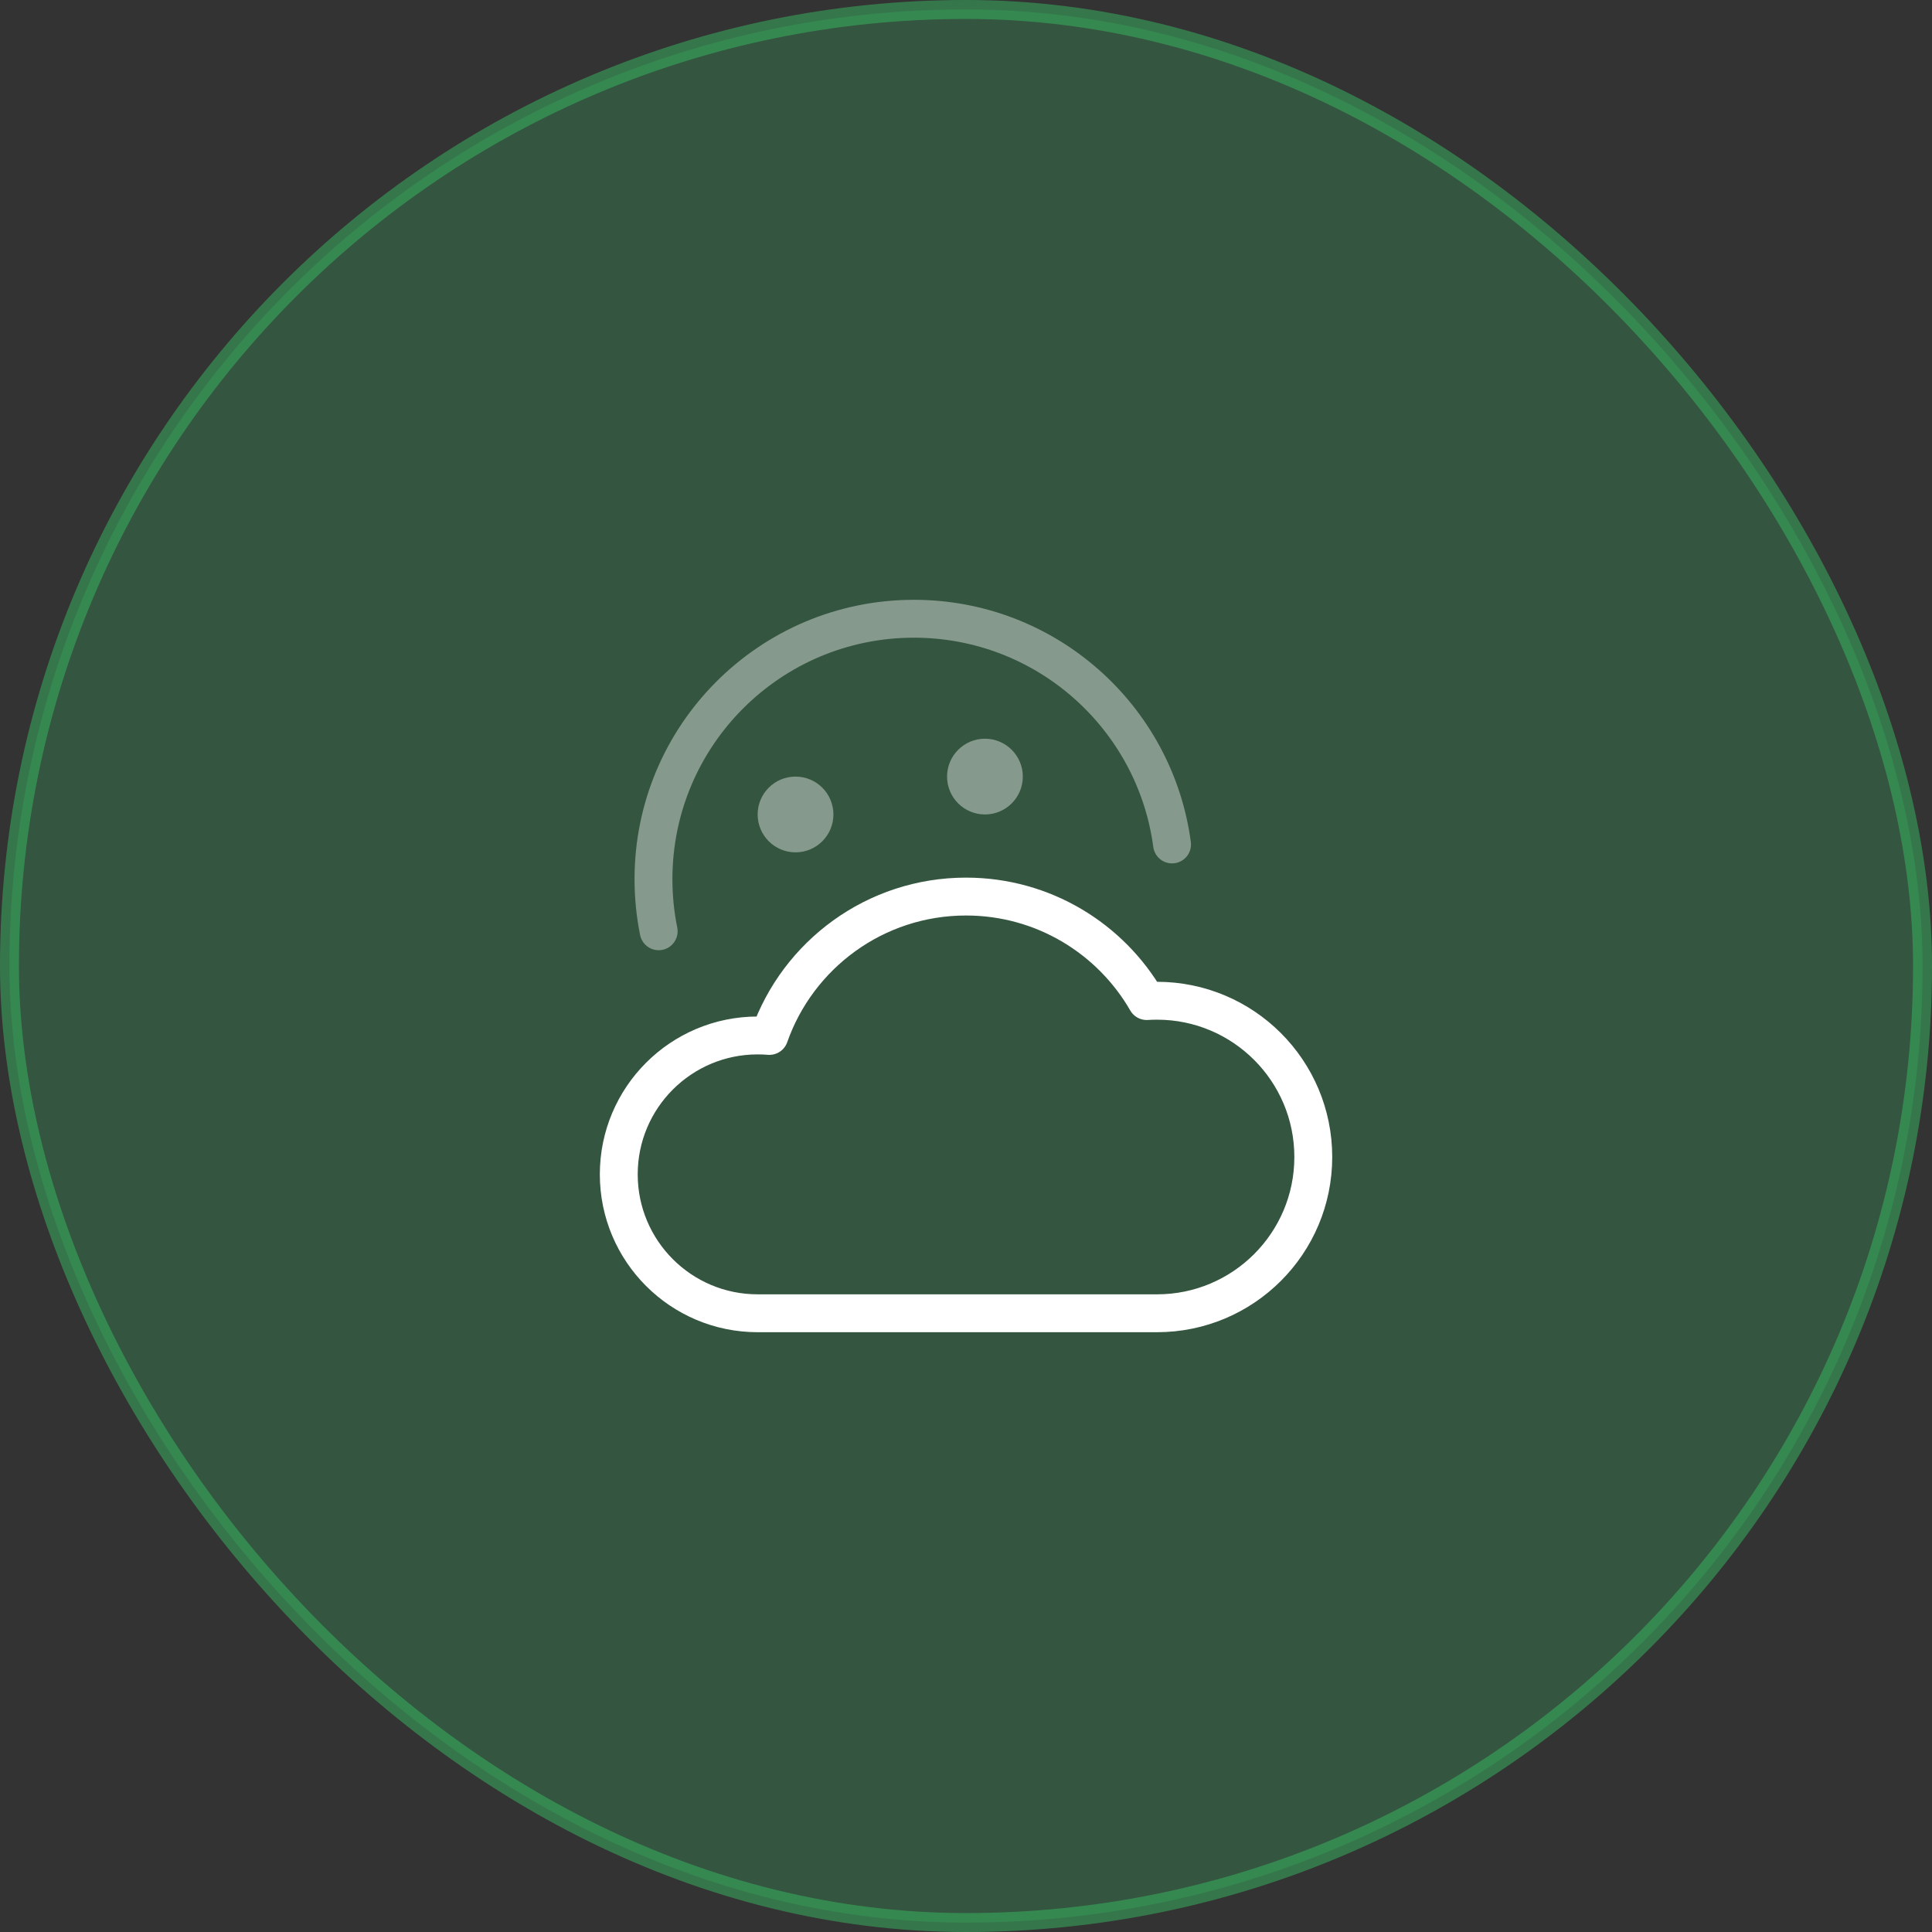<svg width="102" height="102" viewBox="0 0 102 102" fill="none" xmlns="http://www.w3.org/2000/svg">
<rect x="0" y="0" width="102" height="102" fill="#333333" stroke="none"/>
<rect opacity="0.5" x="0.5" y="0.5" width="101" height="101" rx="50.5" fill="#38BC64" fill-opacity="0.5" stroke="#38BC64"/>
<path opacity="0.4" d="M34.775 49.167C34.595 48.278 34.5 47.358 34.5 46.417C34.5 38.823 40.656 32.667 48.25 32.667C55.222 32.667 60.983 37.856 61.879 44.583" stroke="white" stroke-width="2" stroke-linecap="round" stroke-linejoin="round"/>
<path d="M40.001 69.334C35.951 69.334 32.668 66.05 32.668 62C32.668 57.95 35.951 54.667 40.001 54.667C40.209 54.667 40.415 54.675 40.618 54.692C42.121 50.407 46.202 47.334 51.001 47.334C55.08 47.334 58.641 49.553 60.54 52.851C60.72 52.84 60.902 52.834 61.085 52.834C65.641 52.834 69.335 56.527 69.335 61.084C69.335 65.64 65.641 69.334 61.085 69.334C54.234 69.334 47.435 69.334 40.001 69.334Z" stroke="white" stroke-width="2" stroke-linecap="round" stroke-linejoin="round"/>
<circle opacity="0.4" cx="42" cy="43" r="1" stroke="white" stroke-width="2" stroke-linecap="round" stroke-linejoin="round"/>
<circle opacity="0.4" cx="52" cy="41" r="1" stroke="white" stroke-width="2" stroke-linecap="round" stroke-linejoin="round"/>
</svg>
